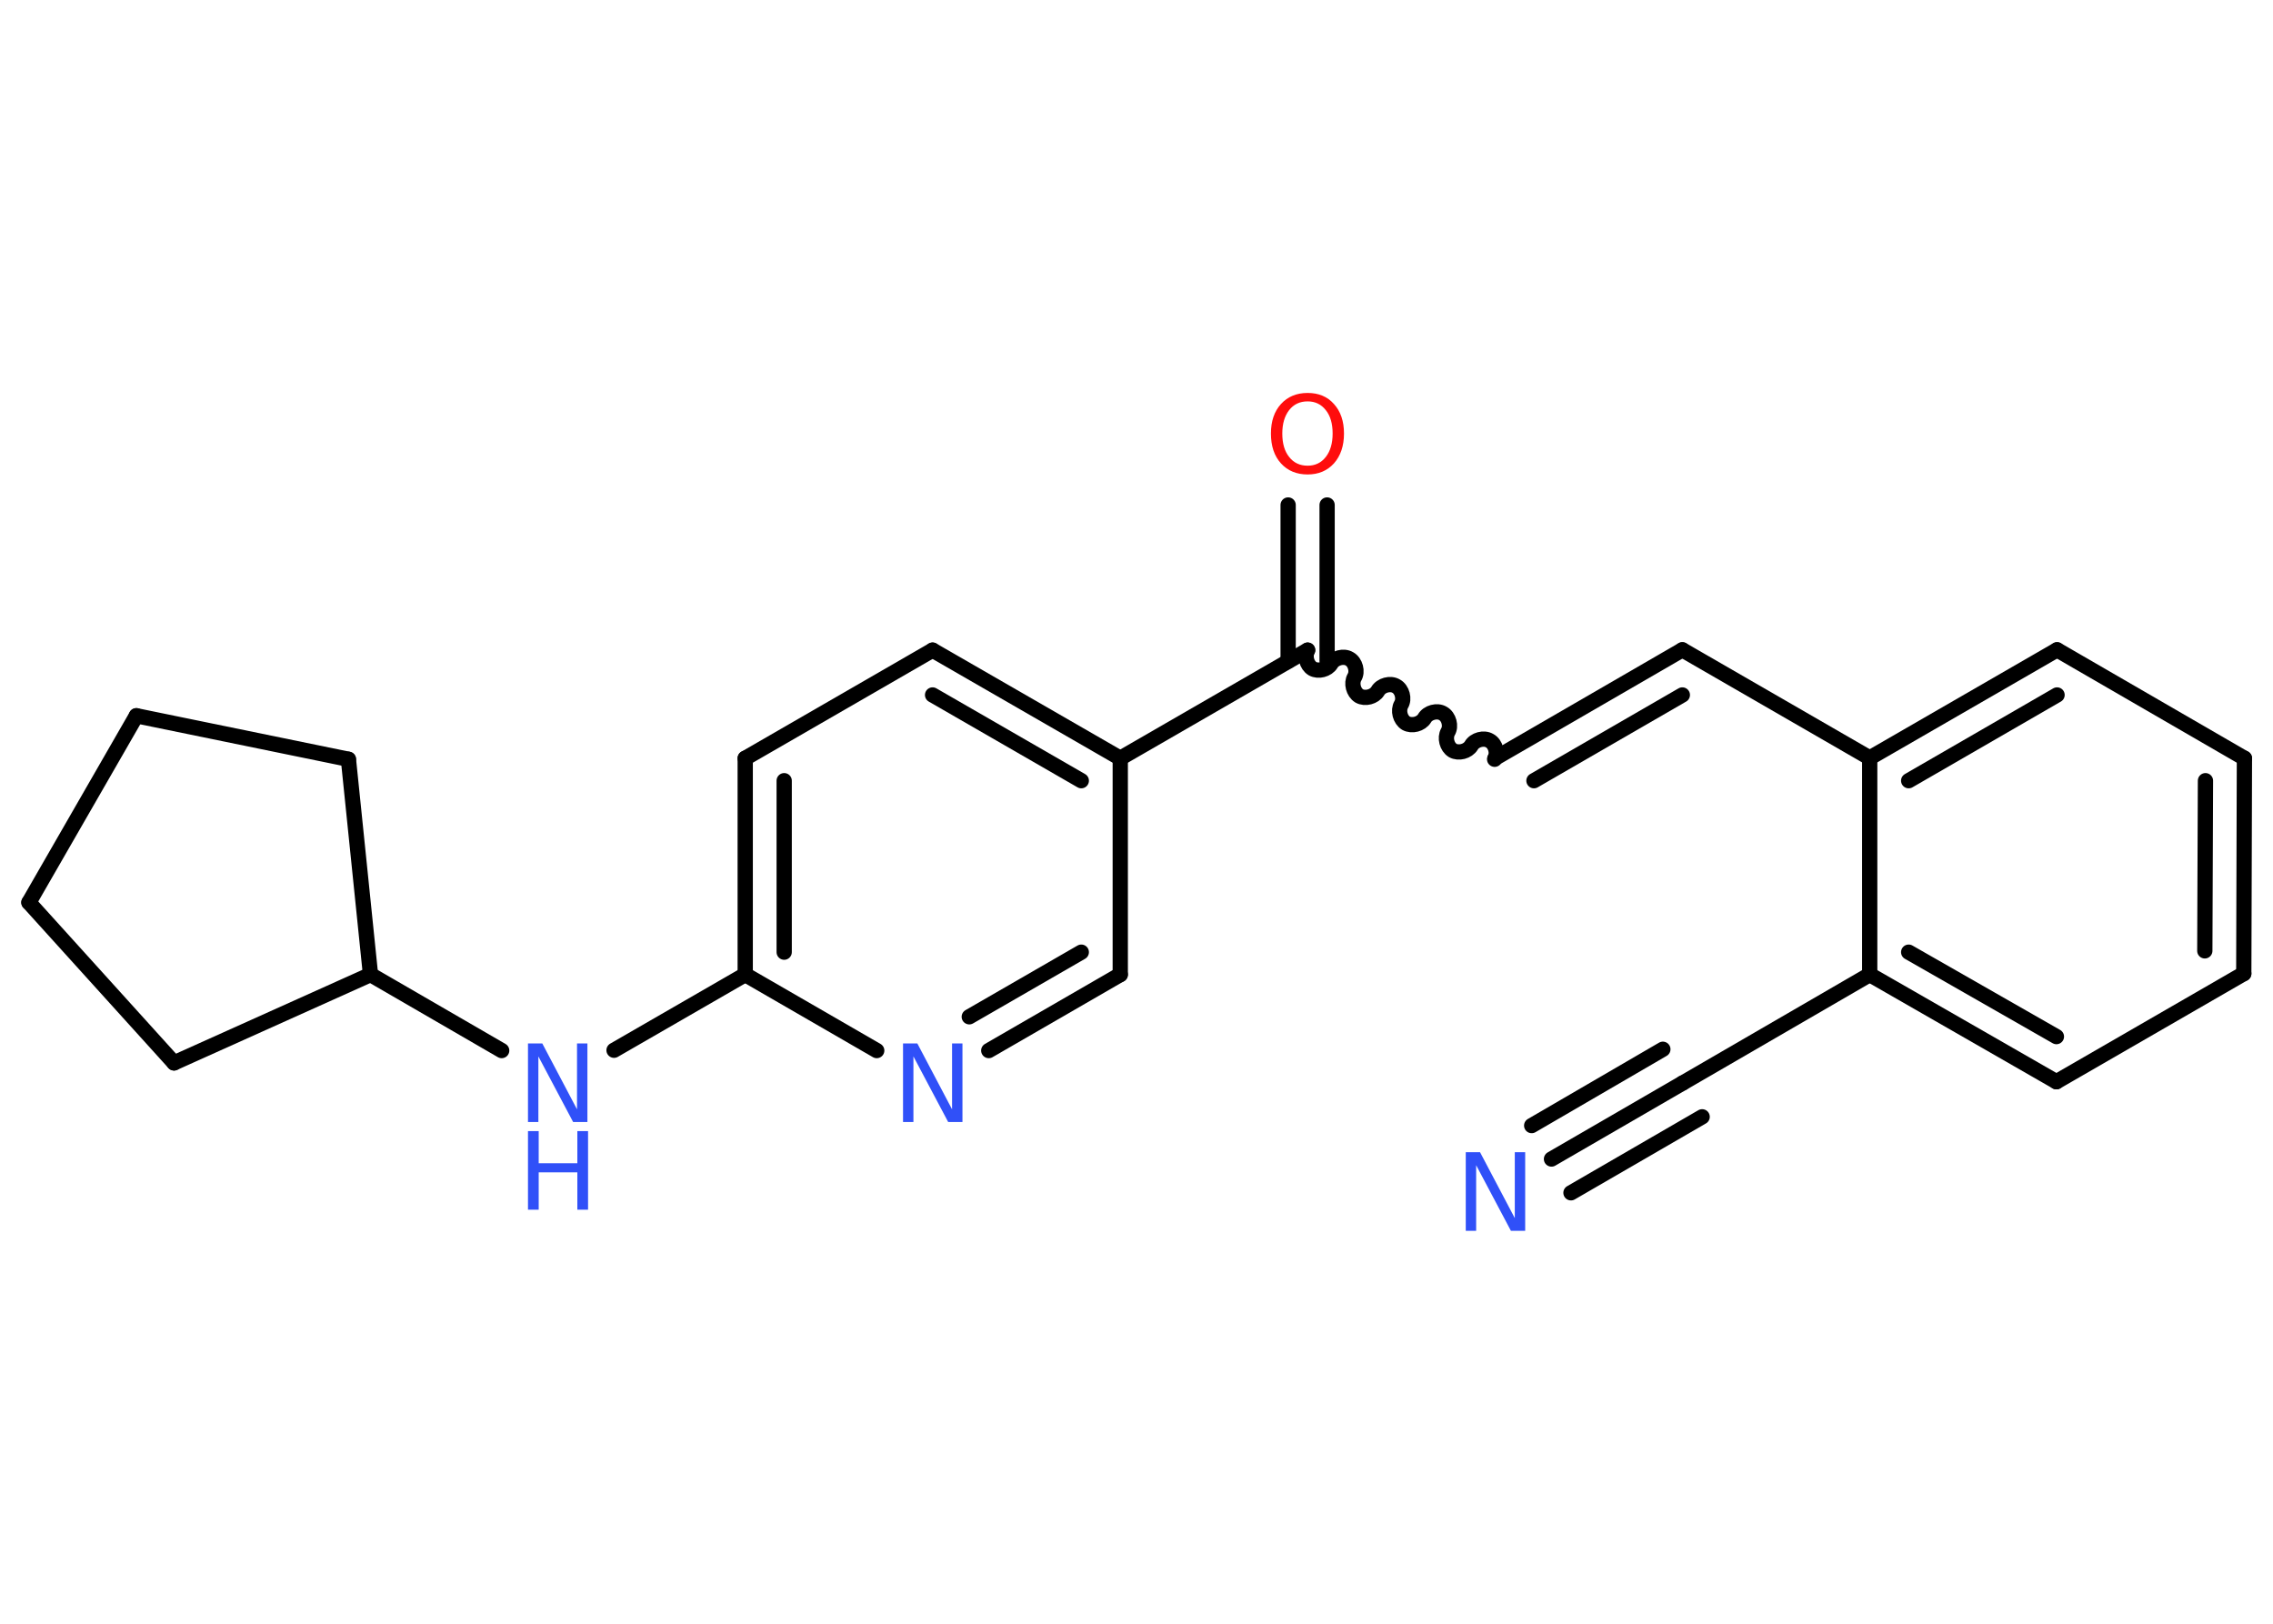 <?xml version='1.0' encoding='UTF-8'?>
<!DOCTYPE svg PUBLIC "-//W3C//DTD SVG 1.1//EN" "http://www.w3.org/Graphics/SVG/1.1/DTD/svg11.dtd">
<svg version='1.2' xmlns='http://www.w3.org/2000/svg' xmlns:xlink='http://www.w3.org/1999/xlink' width='70.0mm' height='50.0mm' viewBox='0 0 70.0 50.0'>
  <desc>Generated by the Chemistry Development Kit (http://github.com/cdk)</desc>
  <g stroke-linecap='round' stroke-linejoin='round' stroke='#000000' stroke-width='.47' fill='#3050F8'>
    <rect x='.0' y='.0' width='70.0' height='50.0' fill='#FFFFFF' stroke='none'/>
    <g id='mol1' class='mol'>
      <g id='mol1bnd1' class='bond'>
        <line x1='47.78' y1='35.69' x2='51.82' y2='33.35'/>
        <line x1='47.17' y1='34.66' x2='51.21' y2='32.31'/>
        <line x1='48.38' y1='36.73' x2='52.42' y2='34.39'/>
      </g>
      <line id='mol1bnd2' class='bond' x1='51.82' y1='33.35' x2='57.58' y2='30.01'/>
      <g id='mol1bnd3' class='bond'>
        <line x1='57.58' y1='30.01' x2='63.33' y2='33.31'/>
        <line x1='58.78' y1='29.32' x2='63.33' y2='31.92'/>
      </g>
      <line id='mol1bnd4' class='bond' x1='63.33' y1='33.31' x2='69.1' y2='29.98'/>
      <g id='mol1bnd5' class='bond'>
        <line x1='69.1' y1='29.98' x2='69.12' y2='23.35'/>
        <line x1='67.9' y1='29.28' x2='67.92' y2='24.04'/>
      </g>
      <line id='mol1bnd6' class='bond' x1='69.12' y1='23.35' x2='63.35' y2='20.01'/>
      <g id='mol1bnd7' class='bond'>
        <line x1='63.35' y1='20.01' x2='57.58' y2='23.34'/>
        <line x1='63.35' y1='21.4' x2='58.78' y2='24.04'/>
      </g>
      <line id='mol1bnd8' class='bond' x1='57.58' y1='30.01' x2='57.58' y2='23.34'/>
      <line id='mol1bnd9' class='bond' x1='57.58' y1='23.34' x2='51.81' y2='20.01'/>
      <g id='mol1bnd10' class='bond'>
        <line x1='51.81' y1='20.01' x2='46.04' y2='23.35'/>
        <line x1='51.81' y1='21.4' x2='47.24' y2='24.04'/>
      </g>
      <path id='mol1bnd11' class='bond' d='M40.27 20.02c-.1 .18 -.03 .46 .15 .57c.18 .1 .46 .03 .57 -.15c.1 -.18 .39 -.26 .57 -.15c.18 .1 .26 .39 .15 .57c-.1 .18 -.03 .46 .15 .57c.18 .1 .46 .03 .57 -.15c.1 -.18 .39 -.26 .57 -.15c.18 .1 .26 .39 .15 .57c-.1 .18 -.03 .46 .15 .57c.18 .1 .46 .03 .57 -.15c.1 -.18 .39 -.26 .57 -.15c.18 .1 .26 .39 .15 .57c-.1 .18 -.03 .46 .15 .57c.18 .1 .46 .03 .57 -.15c.1 -.18 .39 -.26 .57 -.15c.18 .1 .26 .39 .15 .57' fill='none' stroke='#000000' stroke-width='.47'/>
      <g id='mol1bnd12' class='bond'>
        <line x1='39.67' y1='20.36' x2='39.67' y2='15.55'/>
        <line x1='40.87' y1='20.36' x2='40.87' y2='15.55'/>
      </g>
      <line id='mol1bnd13' class='bond' x1='40.27' y1='20.02' x2='34.5' y2='23.35'/>
      <g id='mol1bnd14' class='bond'>
        <line x1='34.5' y1='23.35' x2='28.72' y2='20.02'/>
        <line x1='33.3' y1='24.04' x2='28.72' y2='21.4'/>
      </g>
      <line id='mol1bnd15' class='bond' x1='28.72' y1='20.02' x2='22.95' y2='23.35'/>
      <g id='mol1bnd16' class='bond'>
        <line x1='22.95' y1='23.35' x2='22.95' y2='30.01'/>
        <line x1='24.15' y1='24.04' x2='24.15' y2='29.32'/>
      </g>
      <line id='mol1bnd17' class='bond' x1='22.95' y1='30.01' x2='18.91' y2='32.34'/>
      <line id='mol1bnd18' class='bond' x1='15.45' y1='32.35' x2='11.41' y2='30.01'/>
      <line id='mol1bnd19' class='bond' x1='11.41' y1='30.01' x2='10.73' y2='23.38'/>
      <line id='mol1bnd20' class='bond' x1='10.73' y1='23.38' x2='4.2' y2='22.04'/>
      <line id='mol1bnd21' class='bond' x1='4.2' y1='22.04' x2='.89' y2='27.79'/>
      <line id='mol1bnd22' class='bond' x1='.89' y1='27.79' x2='5.36' y2='32.73'/>
      <line id='mol1bnd23' class='bond' x1='11.41' y1='30.01' x2='5.36' y2='32.73'/>
      <line id='mol1bnd24' class='bond' x1='22.95' y1='30.01' x2='27.0' y2='32.35'/>
      <g id='mol1bnd25' class='bond'>
        <line x1='30.45' y1='32.35' x2='34.5' y2='30.01'/>
        <line x1='29.85' y1='31.31' x2='33.3' y2='29.32'/>
      </g>
      <line id='mol1bnd26' class='bond' x1='34.5' y1='23.35' x2='34.5' y2='30.01'/>
      <path id='mol1atm1' class='atom' d='M45.14 35.48h.44l1.07 2.03v-2.03h.32v2.42h-.44l-1.07 -2.02v2.02h-.32v-2.42z' stroke='none'/>
      <path id='mol1atm12' class='atom' d='M40.27 12.36q-.36 .0 -.57 .27q-.21 .27 -.21 .72q.0 .46 .21 .72q.21 .27 .57 .27q.35 .0 .56 -.27q.21 -.27 .21 -.72q.0 -.46 -.21 -.72q-.21 -.27 -.56 -.27zM40.27 12.1q.51 .0 .81 .34q.31 .34 .31 .91q.0 .57 -.31 .92q-.31 .34 -.81 .34q-.51 .0 -.82 -.34q-.31 -.34 -.31 -.92q.0 -.57 .31 -.91q.31 -.34 .82 -.34z' stroke='none' fill='#FF0D0D'/>
      <g id='mol1atm17' class='atom'>
        <path d='M16.26 32.13h.44l1.07 2.03v-2.03h.32v2.42h-.44l-1.07 -2.02v2.02h-.32v-2.42z' stroke='none'/>
        <path d='M16.26 34.83h.33v.99h1.19v-.99h.33v2.42h-.33v-1.15h-1.19v1.15h-.33v-2.42z' stroke='none'/>
      </g>
      <path id='mol1atm23' class='atom' d='M27.81 32.13h.44l1.07 2.03v-2.03h.32v2.42h-.44l-1.07 -2.02v2.02h-.32v-2.42z' stroke='none'/>
    </g>
  </g>
</svg>
